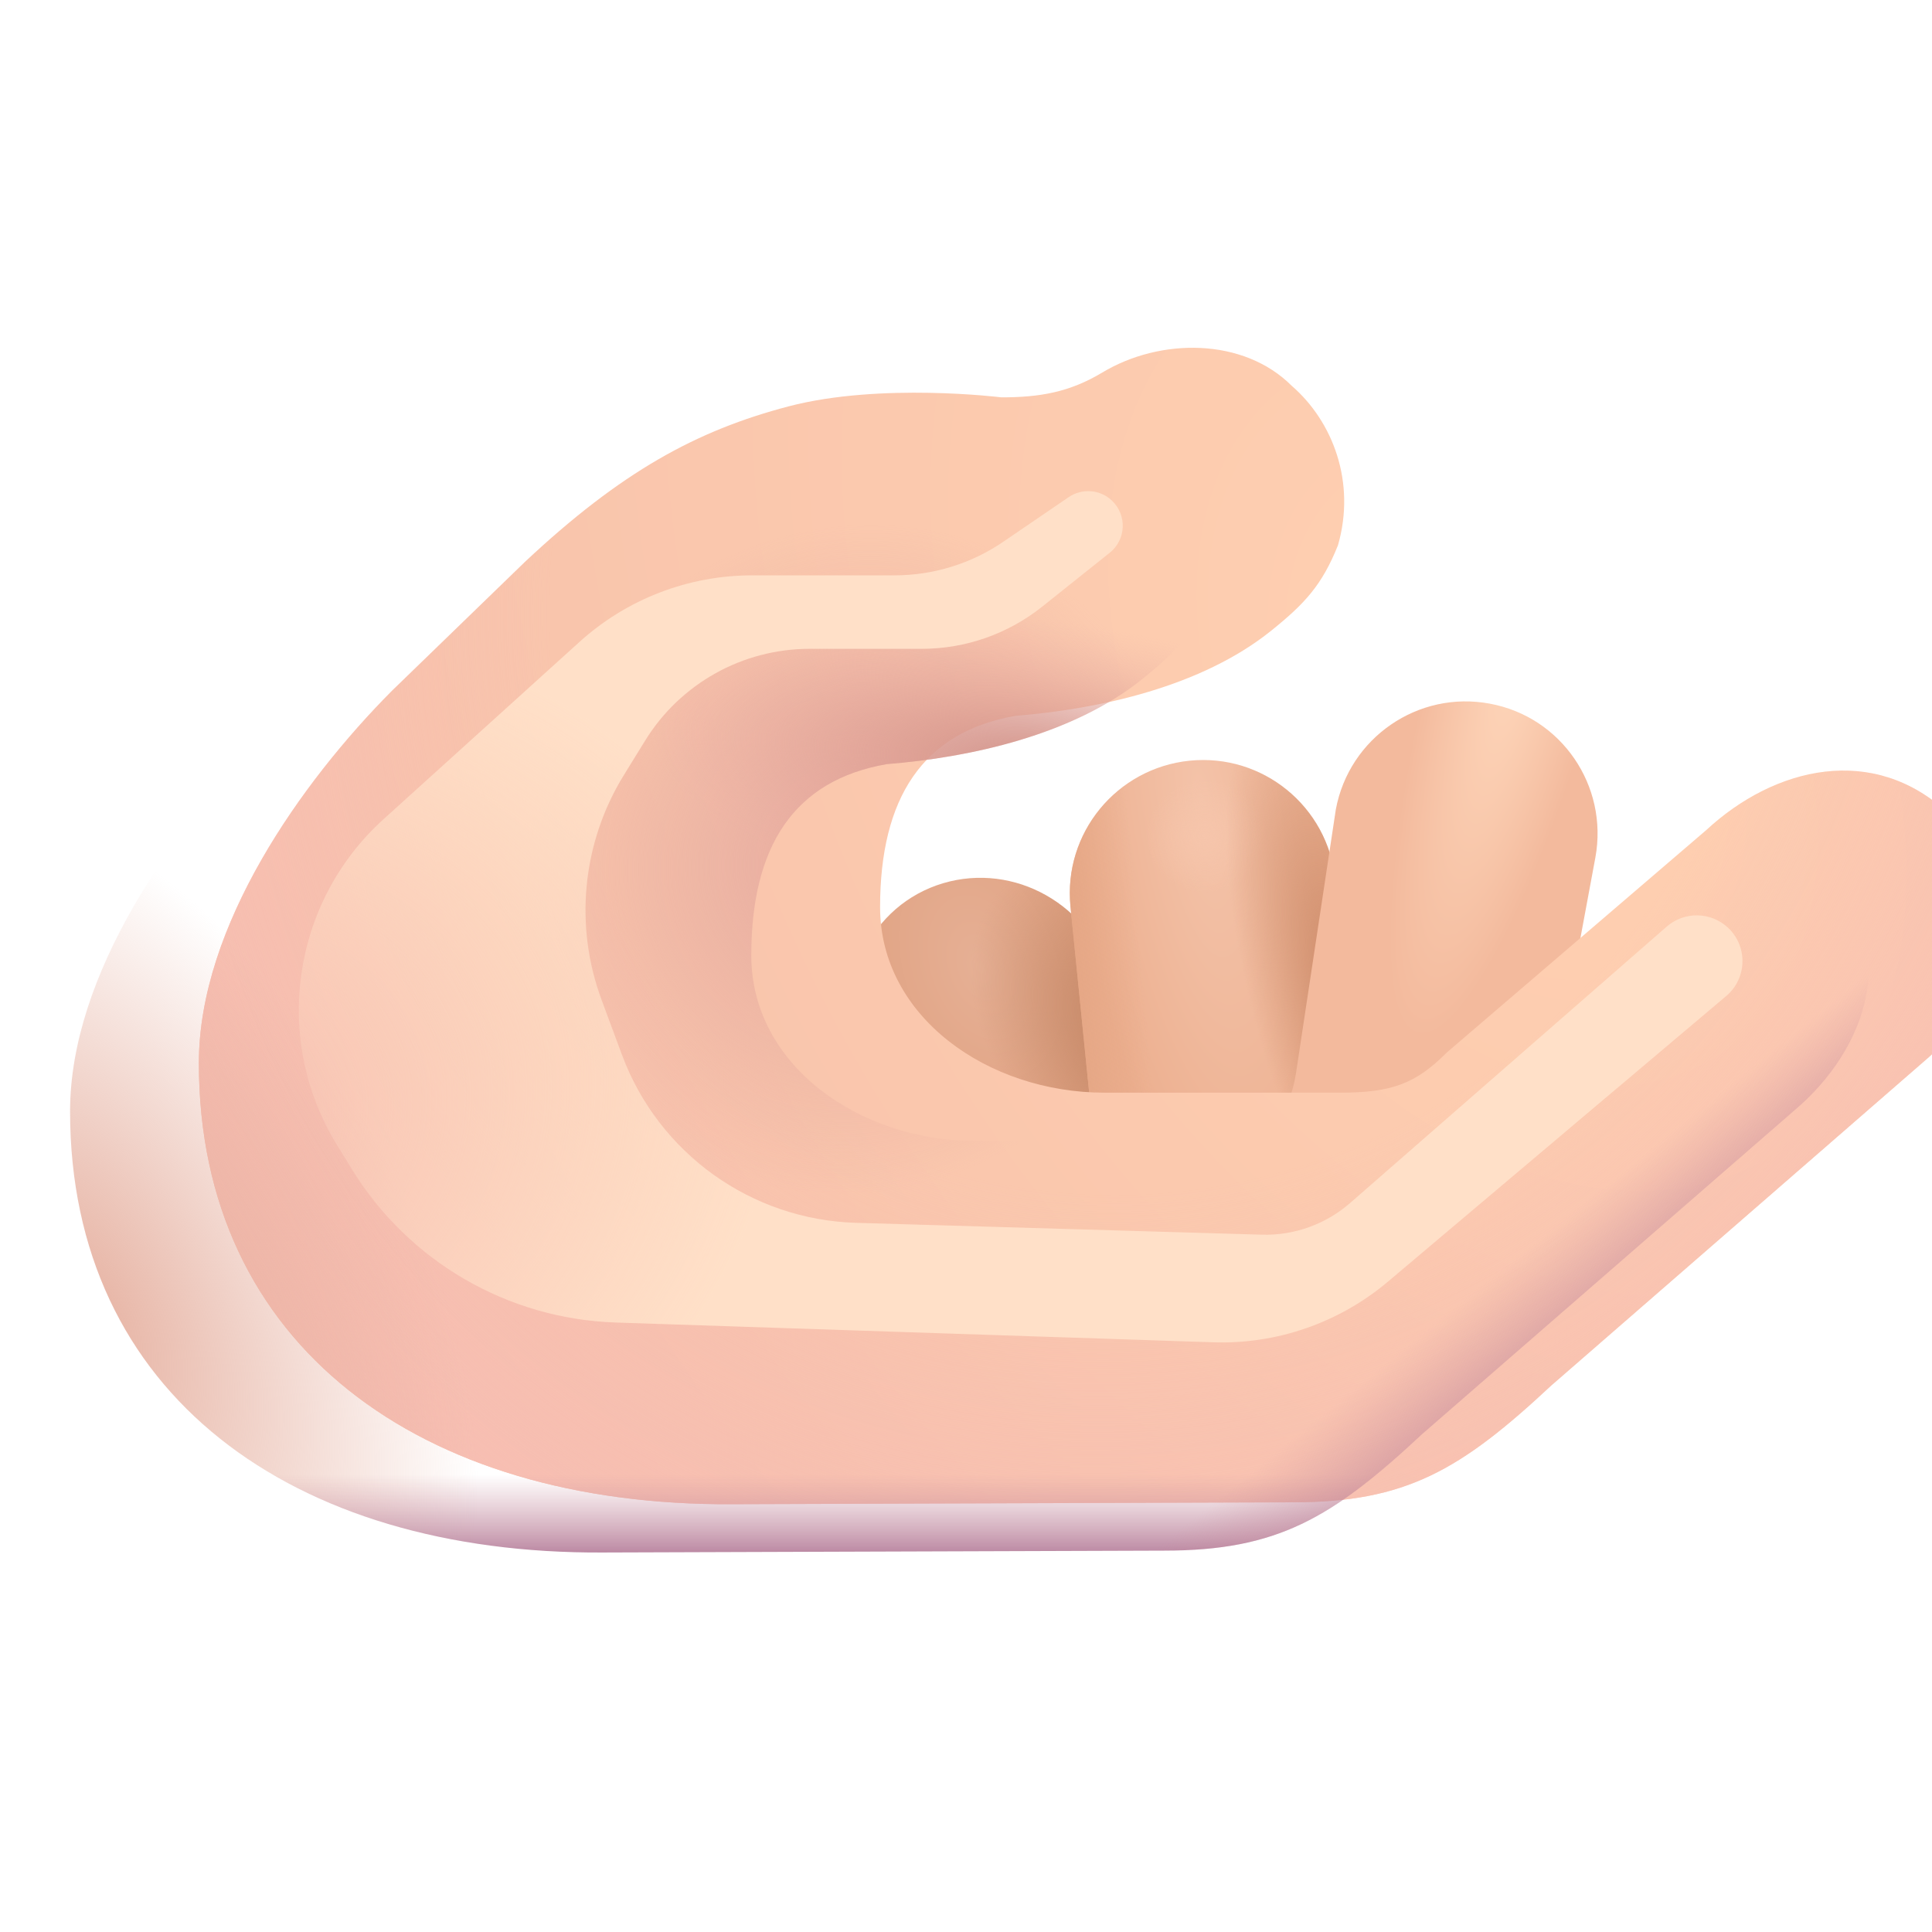 <svg viewBox="1 1 30 30" xmlns="http://www.w3.org/2000/svg">
<g filter="url(#filter0_i_20020_6697)">
<path d="M15.542 14.748C14.445 15.141 13.931 16.372 14.323 17.514L16.291 22.35L19.918 21.034L18.236 16.111C17.847 14.966 16.64 14.359 15.542 14.748Z" fill="url(#paint0_radial_20020_6697)"/>
<path d="M15.542 14.748C14.445 15.141 13.931 16.372 14.323 17.514L16.291 22.35L19.918 21.034L18.236 16.111C17.847 14.966 16.64 14.359 15.542 14.748Z" fill="url(#paint1_radial_20020_6697)"/>
</g>
<g filter="url(#filter1_i_20020_6697)">
<path d="M19.472 12.812C18.337 12.928 17.51 13.939 17.622 15.074L18.113 19.964L22.221 19.552L21.734 14.659C21.619 13.524 20.607 12.697 19.472 12.812Z" fill="url(#paint2_radial_20020_6697)"/>
<path d="M19.472 12.812C18.337 12.928 17.51 13.939 17.622 15.074L18.113 19.964L22.221 19.552L21.734 14.659C21.619 13.524 20.607 12.697 19.472 12.812Z" fill="url(#paint3_radial_20020_6697)"/>
<path d="M19.472 12.812C18.337 12.928 17.51 13.939 17.622 15.074L18.113 19.964L22.221 19.552L21.734 14.659C21.619 13.524 20.607 12.697 19.472 12.812Z" fill="url(#paint4_linear_20020_6697)"/>
<path d="M19.472 12.812C18.337 12.928 17.51 13.939 17.622 15.074L18.113 19.964L22.221 19.552L21.734 14.659C21.619 13.524 20.607 12.697 19.472 12.812Z" fill="url(#paint5_radial_20020_6697)"/>
</g>
<g filter="url(#filter2_i_20020_6697)">
<path d="M24.132 11.926C23.02 11.719 21.951 12.455 21.743 13.567L21.124 17.665C21.048 18.166 20.784 18.621 20.385 18.936L20.167 19.108H24.883L25.773 14.315C25.977 13.2 25.244 12.13 24.132 11.926Z" fill="url(#paint6_radial_20020_6697)"/>
</g>
<g filter="url(#filter3_iii_20020_6697)">
<path d="M12.666 15.836C12.666 17.537 14.338 18.717 16.151 18.717H19.807C20.608 18.717 20.982 18.579 21.463 18.096L25.493 14.641C26.556 13.655 28.096 13.287 29.266 14.391C30.509 15.564 30.078 17.151 28.954 18.163L23.088 23.264C21.681 24.578 20.828 25.078 19.078 25.078L10.363 25.107C5.537 25.136 2.088 22.646 2.088 18.256C2.088 16.131 3.682 13.889 5.088 12.475L7.151 10.475C8.643 9.076 9.815 8.435 11.245 8.06C12.674 7.686 14.549 7.92 14.549 7.92C15.14 7.92 15.604 7.842 16.112 7.537C17.017 6.991 18.309 6.992 19.057 7.74C19.698 8.295 20.057 9.24 19.776 10.217C19.529 10.832 19.266 11.12 18.737 11.545C17.659 12.411 16.077 12.761 14.771 12.865C13.323 13.115 12.666 14.15 12.666 15.836Z" fill="url(#paint7_radial_20020_6697)"/>
<path d="M12.666 15.836C12.666 17.537 14.338 18.717 16.151 18.717H19.807C20.608 18.717 20.982 18.579 21.463 18.096L25.493 14.641C26.556 13.655 28.096 13.287 29.266 14.391C30.509 15.564 30.078 17.151 28.954 18.163L23.088 23.264C21.681 24.578 20.828 25.078 19.078 25.078L10.363 25.107C5.537 25.136 2.088 22.646 2.088 18.256C2.088 16.131 3.682 13.889 5.088 12.475L7.151 10.475C8.643 9.076 9.815 8.435 11.245 8.06C12.674 7.686 14.549 7.92 14.549 7.92C15.14 7.92 15.604 7.842 16.112 7.537C17.017 6.991 18.309 6.992 19.057 7.74C19.698 8.295 20.057 9.24 19.776 10.217C19.529 10.832 19.266 11.12 18.737 11.545C17.659 12.411 16.077 12.761 14.771 12.865C13.323 13.115 12.666 14.15 12.666 15.836Z" fill="url(#paint8_radial_20020_6697)"/>
</g>
<path d="M12.666 15.836C12.666 17.537 14.338 18.717 16.151 18.717H19.807C20.608 18.717 20.982 18.579 21.463 18.096L25.493 14.641C26.556 13.655 28.096 13.287 29.266 14.391C30.509 15.564 30.078 17.151 28.954 18.163L23.088 23.264C21.681 24.578 20.828 25.078 19.078 25.078L10.363 25.107C5.537 25.136 2.088 22.646 2.088 18.256C2.088 16.131 3.682 13.889 5.088 12.475L7.151 10.475C8.643 9.076 9.815 8.435 11.245 8.06C12.674 7.686 14.549 7.92 14.549 7.92C15.14 7.92 15.604 7.842 16.112 7.537C17.017 6.991 18.309 6.992 19.057 7.74C19.698 8.295 20.057 9.24 19.776 10.217C19.529 10.832 19.266 11.12 18.737 11.545C17.659 12.411 16.077 12.761 14.771 12.865C13.323 13.115 12.666 14.15 12.666 15.836Z" fill="url(#paint9_radial_20020_6697)"/>
<path d="M12.666 15.836C12.666 17.537 14.338 18.717 16.151 18.717H19.807C20.608 18.717 20.982 18.579 21.463 18.096L25.493 14.641C26.556 13.655 28.096 13.287 29.266 14.391C30.509 15.564 30.078 17.151 28.954 18.163L23.088 23.264C21.681 24.578 20.828 25.078 19.078 25.078L10.363 25.107C5.537 25.136 2.088 22.646 2.088 18.256C2.088 16.131 3.682 13.889 5.088 12.475L7.151 10.475C8.643 9.076 9.815 8.435 11.245 8.06C12.674 7.686 14.549 7.92 14.549 7.92C15.14 7.92 15.604 7.842 16.112 7.537C17.017 6.991 18.309 6.992 19.057 7.74C19.698 8.295 20.057 9.24 19.776 10.217C19.529 10.832 19.266 11.12 18.737 11.545C17.659 12.411 16.077 12.761 14.771 12.865C13.323 13.115 12.666 14.15 12.666 15.836Z" fill="url(#paint10_linear_20020_6697)"/>
<path d="M12.666 15.836C12.666 17.537 14.338 18.717 16.151 18.717H19.807C20.608 18.717 20.982 18.579 21.463 18.096L25.493 14.641C26.556 13.655 28.096 13.287 29.266 14.391C30.509 15.564 30.078 17.151 28.954 18.163L23.088 23.264C21.681 24.578 20.828 25.078 19.078 25.078L10.363 25.107C5.537 25.136 2.088 22.646 2.088 18.256C2.088 16.131 3.682 13.889 5.088 12.475L7.151 10.475C8.643 9.076 9.815 8.435 11.245 8.06C12.674 7.686 14.549 7.92 14.549 7.92C15.14 7.92 15.604 7.842 16.112 7.537C17.017 6.991 18.309 6.992 19.057 7.74C19.698 8.295 20.057 9.24 19.776 10.217C19.529 10.832 19.266 11.12 18.737 11.545C17.659 12.411 16.077 12.761 14.771 12.865C13.323 13.115 12.666 14.15 12.666 15.836Z" fill="url(#paint11_linear_20020_6697)"/>
<path d="M12.666 15.836C12.666 17.537 14.338 18.717 16.151 18.717H19.807C20.608 18.717 20.982 18.579 21.463 18.096L25.493 14.641C26.556 13.655 28.096 13.287 29.266 14.391C30.509 15.564 30.078 17.151 28.954 18.163L23.088 23.264C21.681 24.578 20.828 25.078 19.078 25.078L10.363 25.107C5.537 25.136 2.088 22.646 2.088 18.256C2.088 16.131 3.682 13.889 5.088 12.475L7.151 10.475C8.643 9.076 9.815 8.435 11.245 8.06C12.674 7.686 14.549 7.92 14.549 7.92C15.14 7.92 15.604 7.842 16.112 7.537C17.017 6.991 18.309 6.992 19.057 7.74C19.698 8.295 20.057 9.24 19.776 10.217C19.529 10.832 19.266 11.12 18.737 11.545C17.659 12.411 16.077 12.761 14.771 12.865C13.323 13.115 12.666 14.15 12.666 15.836Z" fill="url(#paint12_radial_20020_6697)"/>
<path d="M12.666 15.836C12.666 17.537 14.338 18.717 16.151 18.717H19.807C20.608 18.717 20.982 18.579 21.463 18.096L25.493 14.641C26.556 13.655 28.096 13.287 29.266 14.391C30.509 15.564 30.078 17.151 28.954 18.163L23.088 23.264C21.681 24.578 20.828 25.078 19.078 25.078L10.363 25.107C5.537 25.136 2.088 22.646 2.088 18.256C2.088 16.131 3.682 13.889 5.088 12.475L7.151 10.475C8.643 9.076 9.815 8.435 11.245 8.06C12.674 7.686 14.549 7.92 14.549 7.92C15.14 7.92 15.604 7.842 16.112 7.537C17.017 6.991 18.309 6.992 19.057 7.74C19.698 8.295 20.057 9.24 19.776 10.217C19.529 10.832 19.266 11.12 18.737 11.545C17.659 12.411 16.077 12.761 14.771 12.865C13.323 13.115 12.666 14.15 12.666 15.836Z" fill="url(#paint13_radial_20020_6697)"/>
<g filter="url(#filter4_f_20020_6697)">
<path d="M22.551 20.902L27.805 16.466C28.13 16.192 28.142 15.695 27.832 15.405C27.566 15.156 27.154 15.149 26.88 15.389L21.966 19.679C21.586 20.011 21.096 20.187 20.592 20.172L14.292 19.988C12.664 19.94 11.227 18.909 10.659 17.382L10.342 16.528C9.913 15.373 10.04 14.085 10.687 13.036L11.017 12.501C11.563 11.615 12.53 11.075 13.571 11.075H15.312C15.992 11.075 16.652 10.844 17.183 10.42L18.232 9.583C18.485 9.382 18.503 9.004 18.271 8.778C18.088 8.6 17.805 8.576 17.594 8.72L16.581 9.411C16.083 9.752 15.493 9.934 14.89 9.934H12.681C11.689 9.934 10.733 10.302 9.998 10.968L6.957 13.719C5.527 15.012 5.223 17.142 6.235 18.783L6.468 19.161C7.347 20.589 8.884 21.48 10.559 21.536L19.838 21.843C20.828 21.876 21.794 21.54 22.551 20.902Z" fill="url(#paint14_radial_20020_6697)"/>
</g>
<defs>
<filter id="filter0_i_20020_6697" x="14.192" y="14.63" width="5.726" height="7.719" filterUnits="userSpaceOnUse" color-interpolation-filters="sRGB">
<feFlood flood-opacity="0" result="BackgroundImageFix"/>
<feBlend mode="normal" in="SourceGraphic" in2="BackgroundImageFix" result="shape"/>
<feColorMatrix in="SourceAlpha" type="matrix" values="0 0 0 0 0 0 0 0 0 0 0 0 0 0 0 0 0 0 127 0" result="hardAlpha"/>
<feOffset/>
<feGaussianBlur stdDeviation="0.25"/>
<feComposite in2="hardAlpha" operator="arithmetic" k2="-1" k3="1"/>
<feColorMatrix type="matrix" values="0 0 0 0 0.792 0 0 0 0 0.616 0 0 0 0 0.518 0 0 0 1 0"/>
<feBlend mode="normal" in2="shape" result="effect1_innerShadow_20020_6697"/>
</filter>
<filter id="filter1_i_20020_6697" x="17.612" y="12.802" width="4.609" height="7.162" filterUnits="userSpaceOnUse" color-interpolation-filters="sRGB">
<feFlood flood-opacity="0" result="BackgroundImageFix"/>
<feBlend mode="normal" in="SourceGraphic" in2="BackgroundImageFix" result="shape"/>
<feColorMatrix in="SourceAlpha" type="matrix" values="0 0 0 0 0 0 0 0 0 0 0 0 0 0 0 0 0 0 127 0" result="hardAlpha"/>
<feOffset/>
<feGaussianBlur stdDeviation="0.25"/>
<feComposite in2="hardAlpha" operator="arithmetic" k2="-1" k3="1"/>
<feColorMatrix type="matrix" values="0 0 0 0 0.78 0 0 0 0 0.616 0 0 0 0 0.529 0 0 0 1 0"/>
<feBlend mode="normal" in2="shape" result="effect1_innerShadow_20020_6697"/>
</filter>
<filter id="filter2_i_20020_6697" x="20.167" y="11.891" width="5.64" height="7.217" filterUnits="userSpaceOnUse" color-interpolation-filters="sRGB">
<feFlood flood-opacity="0" result="BackgroundImageFix"/>
<feBlend mode="normal" in="SourceGraphic" in2="BackgroundImageFix" result="shape"/>
<feColorMatrix in="SourceAlpha" type="matrix" values="0 0 0 0 0 0 0 0 0 0 0 0 0 0 0 0 0 0 127 0" result="hardAlpha"/>
<feOffset/>
<feGaussianBlur stdDeviation="0.25"/>
<feComposite in2="hardAlpha" operator="arithmetic" k2="-1" k3="1"/>
<feColorMatrix type="matrix" values="0 0 0 0 0.847 0 0 0 0 0.663 0 0 0 0 0.557 0 0 0 1 0"/>
<feBlend mode="normal" in2="shape" result="effect1_innerShadow_20020_6697"/>
</filter>
<filter id="filter3_iii_20020_6697" x="2.088" y="5.9" width="29.181" height="19.707" filterUnits="userSpaceOnUse" color-interpolation-filters="sRGB">
<feFlood flood-opacity="0" result="BackgroundImageFix"/>
<feBlend mode="normal" in="SourceGraphic" in2="BackgroundImageFix" result="shape"/>
<feColorMatrix in="SourceAlpha" type="matrix" values="0 0 0 0 0 0 0 0 0 0 0 0 0 0 0 0 0 0 127 0" result="hardAlpha"/>
<feOffset dx="1.25" dy="-1.25"/>
<feGaussianBlur stdDeviation="0.75"/>
<feComposite in2="hardAlpha" operator="arithmetic" k2="-1" k3="1"/>
<feColorMatrix type="matrix" values="0 0 0 0 0.91 0 0 0 0 0.686 0 0 0 0 0.678 0 0 0 1 0"/>
<feBlend mode="normal" in2="shape" result="effect1_innerShadow_20020_6697"/>
<feColorMatrix in="SourceAlpha" type="matrix" values="0 0 0 0 0 0 0 0 0 0 0 0 0 0 0 0 0 0 127 0" result="hardAlpha"/>
<feOffset/>
<feGaussianBlur stdDeviation="0.25"/>
<feComposite in2="hardAlpha" operator="arithmetic" k2="-1" k3="1"/>
<feColorMatrix type="matrix" values="0 0 0 0 0.875 0 0 0 0 0.702 0 0 0 0 0.592 0 0 0 1 0"/>
<feBlend mode="normal" in2="effect1_innerShadow_20020_6697" result="effect2_innerShadow_20020_6697"/>
<feColorMatrix in="SourceAlpha" type="matrix" values="0 0 0 0 0 0 0 0 0 0 0 0 0 0 0 0 0 0 127 0" result="hardAlpha"/>
<feOffset dx="0.75" dy="0.5"/>
<feGaussianBlur stdDeviation="0.75"/>
<feComposite in2="hardAlpha" operator="arithmetic" k2="-1" k3="1"/>
<feColorMatrix type="matrix" values="0 0 0 0 0.89 0 0 0 0 0.698 0 0 0 0 0.584 0 0 0 1 0"/>
<feBlend mode="normal" in2="effect2_innerShadow_20020_6697" result="effect3_innerShadow_20020_6697"/>
</filter>
<filter id="filter4_f_20020_6697" x="4.14" y="7.126" width="25.417" height="16.219" filterUnits="userSpaceOnUse" color-interpolation-filters="sRGB">
<feFlood flood-opacity="0" result="BackgroundImageFix"/>
<feBlend mode="normal" in="SourceGraphic" in2="BackgroundImageFix" result="shape"/>
<feGaussianBlur stdDeviation="0.75" result="effect1_foregroundBlur_20020_6697"/>
</filter>
<radialGradient id="paint0_radial_20020_6697" cx="0" cy="0" r="1" gradientUnits="userSpaceOnUse" gradientTransform="translate(16.229 16.021) rotate(69.034) scale(3.581 2.346)">
<stop stop-color="#E6B095"/>
<stop offset="1" stop-color="#DF9F7E"/>
</radialGradient>
<radialGradient id="paint1_radial_20020_6697" cx="0" cy="0" r="1" gradientUnits="userSpaceOnUse" gradientTransform="translate(19.635 17.396) rotate(-142.242) scale(4.032 2.591)">
<stop offset="0.31" stop-color="#C28564"/>
<stop offset="1" stop-color="#C28564" stop-opacity="0"/>
</radialGradient>
<radialGradient id="paint2_radial_20020_6697" cx="0" cy="0" r="1" gradientUnits="userSpaceOnUse" gradientTransform="translate(19.666 13.459) rotate(81.564) scale(7.456 2.106)">
<stop stop-color="#F4C3A9"/>
<stop offset="1" stop-color="#ECAF8F"/>
</radialGradient>
<radialGradient id="paint3_radial_20020_6697" cx="0" cy="0" r="1" gradientUnits="userSpaceOnUse" gradientTransform="translate(19.713 13.983) rotate(84.243) scale(0.874 0.92)">
<stop stop-color="#F6C5AB"/>
<stop offset="1" stop-color="#F6C5AB" stop-opacity="0"/>
</radialGradient>
<linearGradient id="paint4_linear_20020_6697" x1="17.416" y1="17.56" x2="18.854" y2="17.435" gradientUnits="userSpaceOnUse">
<stop stop-color="#E3A482"/>
<stop offset="1" stop-color="#E3A482" stop-opacity="0"/>
</linearGradient>
<radialGradient id="paint5_radial_20020_6697" cx="0" cy="0" r="1" gradientUnits="userSpaceOnUse" gradientTransform="translate(22.017 16.663) rotate(-105.945) scale(4.827 1.532)">
<stop stop-color="#CA8866"/>
<stop offset="1" stop-color="#CA8866" stop-opacity="0"/>
</radialGradient>
<radialGradient id="paint6_radial_20020_6697" cx="0" cy="0" r="1" gradientUnits="userSpaceOnUse" gradientTransform="translate(24.73 10.662) rotate(105.081) scale(6.699 1.338)">
<stop stop-color="#FFD8BC"/>
<stop offset="1" stop-color="#F3BA9D"/>
</radialGradient>
<radialGradient id="paint7_radial_20020_6697" cx="0" cy="0" r="1" gradientUnits="userSpaceOnUse" gradientTransform="translate(22.434 13.012) rotate(149.268) scale(21.543 31.498)">
<stop stop-color="#FFD0B1"/>
<stop offset="1" stop-color="#F5BEA9"/>
</radialGradient>
<radialGradient id="paint8_radial_20020_6697" cx="0" cy="0" r="1" gradientUnits="userSpaceOnUse" gradientTransform="translate(17.1 10.562) rotate(127.677) scale(18.377 16.868)">
<stop offset="0.545" stop-color="#F7BEB3" stop-opacity="0"/>
<stop offset="1" stop-color="#F7BEB3"/>
</radialGradient>
<radialGradient id="paint9_radial_20020_6697" cx="0" cy="0" r="1" gradientUnits="userSpaceOnUse" gradientTransform="translate(2.088 21.466) rotate(-26.978) scale(5.558 8.819)">
<stop stop-color="#E5AE9D"/>
<stop offset="1" stop-color="#E5AE9D" stop-opacity="0"/>
</radialGradient>
<linearGradient id="paint10_linear_20020_6697" x1="14.521" y1="25.283" x2="14.521" y2="23.89" gradientUnits="userSpaceOnUse">
<stop stop-color="#AE7495"/>
<stop offset="1" stop-color="#CA8E9B" stop-opacity="0"/>
</linearGradient>
<linearGradient id="paint11_linear_20020_6697" x1="25.406" y1="23.344" x2="23.688" y2="21.219" gradientUnits="userSpaceOnUse">
<stop stop-color="#AE7495"/>
<stop offset="1" stop-color="#CA8E9B" stop-opacity="0"/>
</linearGradient>
<radialGradient id="paint12_radial_20020_6697" cx="0" cy="0" r="1" gradientUnits="userSpaceOnUse" gradientTransform="translate(14.291 14.341) rotate(132.138) scale(5.31 5.065)">
<stop stop-color="#E5A99E"/>
<stop offset="1" stop-color="#E5A99E" stop-opacity="0"/>
</radialGradient>
<radialGradient id="paint13_radial_20020_6697" cx="0" cy="0" r="1" gradientUnits="userSpaceOnUse" gradientTransform="translate(17.278 12.973) rotate(-172.718) scale(6.263 2.325)">
<stop stop-color="#CD8B81"/>
<stop offset="1" stop-color="#EBAFA6" stop-opacity="0"/>
</radialGradient>
<radialGradient id="paint14_radial_20020_6697" cx="0" cy="0" r="1" gradientUnits="userSpaceOnUse" gradientTransform="translate(3.371 18.567) rotate(-17.266) scale(12.541 9.776)">
<stop stop-color="#CA9F8C" stop-opacity="0"/>
<stop offset="0" stop-color="#FFE0C8" stop-opacity="0"/>
<stop offset="0.79" stop-color="#FFE0C8"/>
</radialGradient>
</defs>
</svg>
